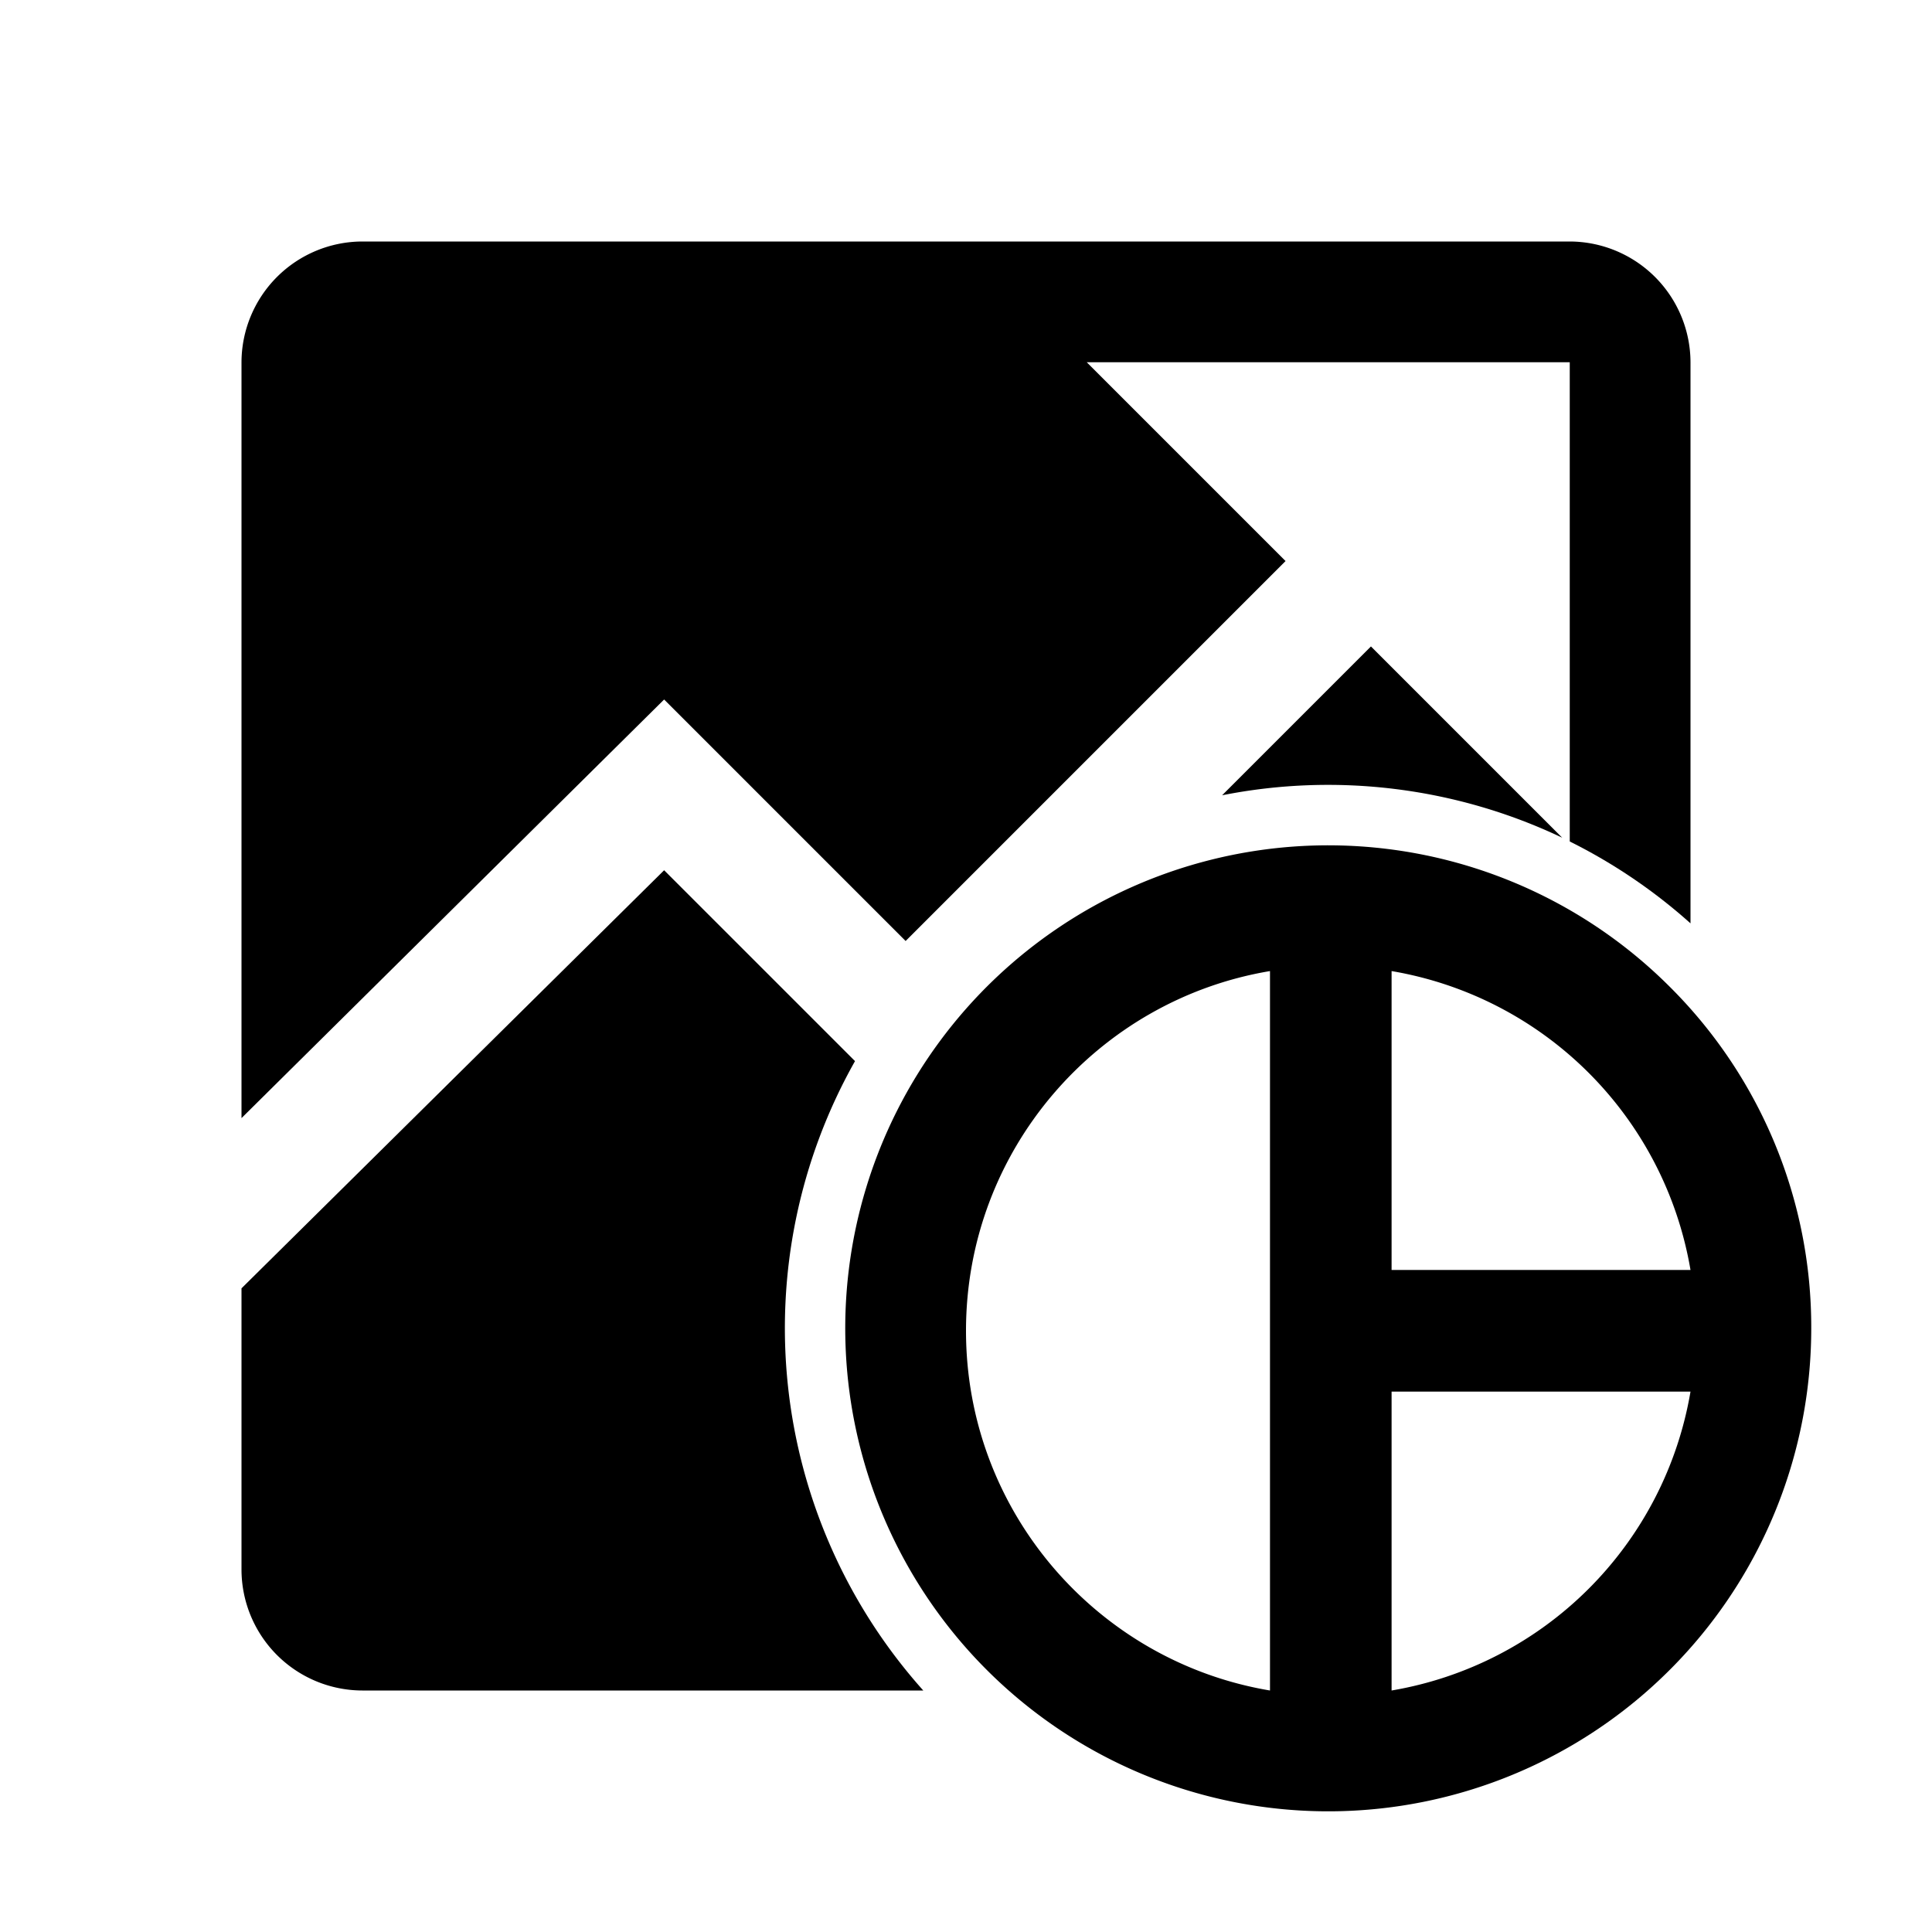 <?xml version="1.0" standalone="no"?><!DOCTYPE svg PUBLIC "-//W3C//DTD SVG 1.1//EN" "http://www.w3.org/Graphics/SVG/1.1/DTD/svg11.dtd"><svg t="1529055696932" class="icon" style="" viewBox="0 0 1024 1024" version="1.1" xmlns="http://www.w3.org/2000/svg" p-id="6913" xmlns:xlink="http://www.w3.org/1999/xlink" width="200" height="200"><defs><style type="text/css"></style></defs><path d="M832 128H192a64.19 64.19 0 0 0-64 64v400.62l224-221.87 128 128 201.37-201.38L576 192h256v254a288.52 288.52 0 0 1 64 43.4V192a64.19 64.19 0 0 0-64-64zM647.75 421.51A289 289 0 0 1 828 444L726.63 342.63zM453.17 562.42L352 461.25 128 682.84V832a64.19 64.19 0 0 0 64 64h297.36a288.07 288.07 0 0 1-36.19-333.58z" p-id="6914"></path><path d="M885 523a256 256 0 1 0 75 181 254.33 254.33 0 0 0-75-181zM673.12 896C581.68 880.66 512 801.14 512 705.34S581.68 530 673.12 514.69z m64.45-381.31A193.49 193.49 0 0 1 896 673.12H737.57z m0 381.31V737.57H896A193.49 193.49 0 0 1 737.57 896z" p-id="6915"></path></svg>